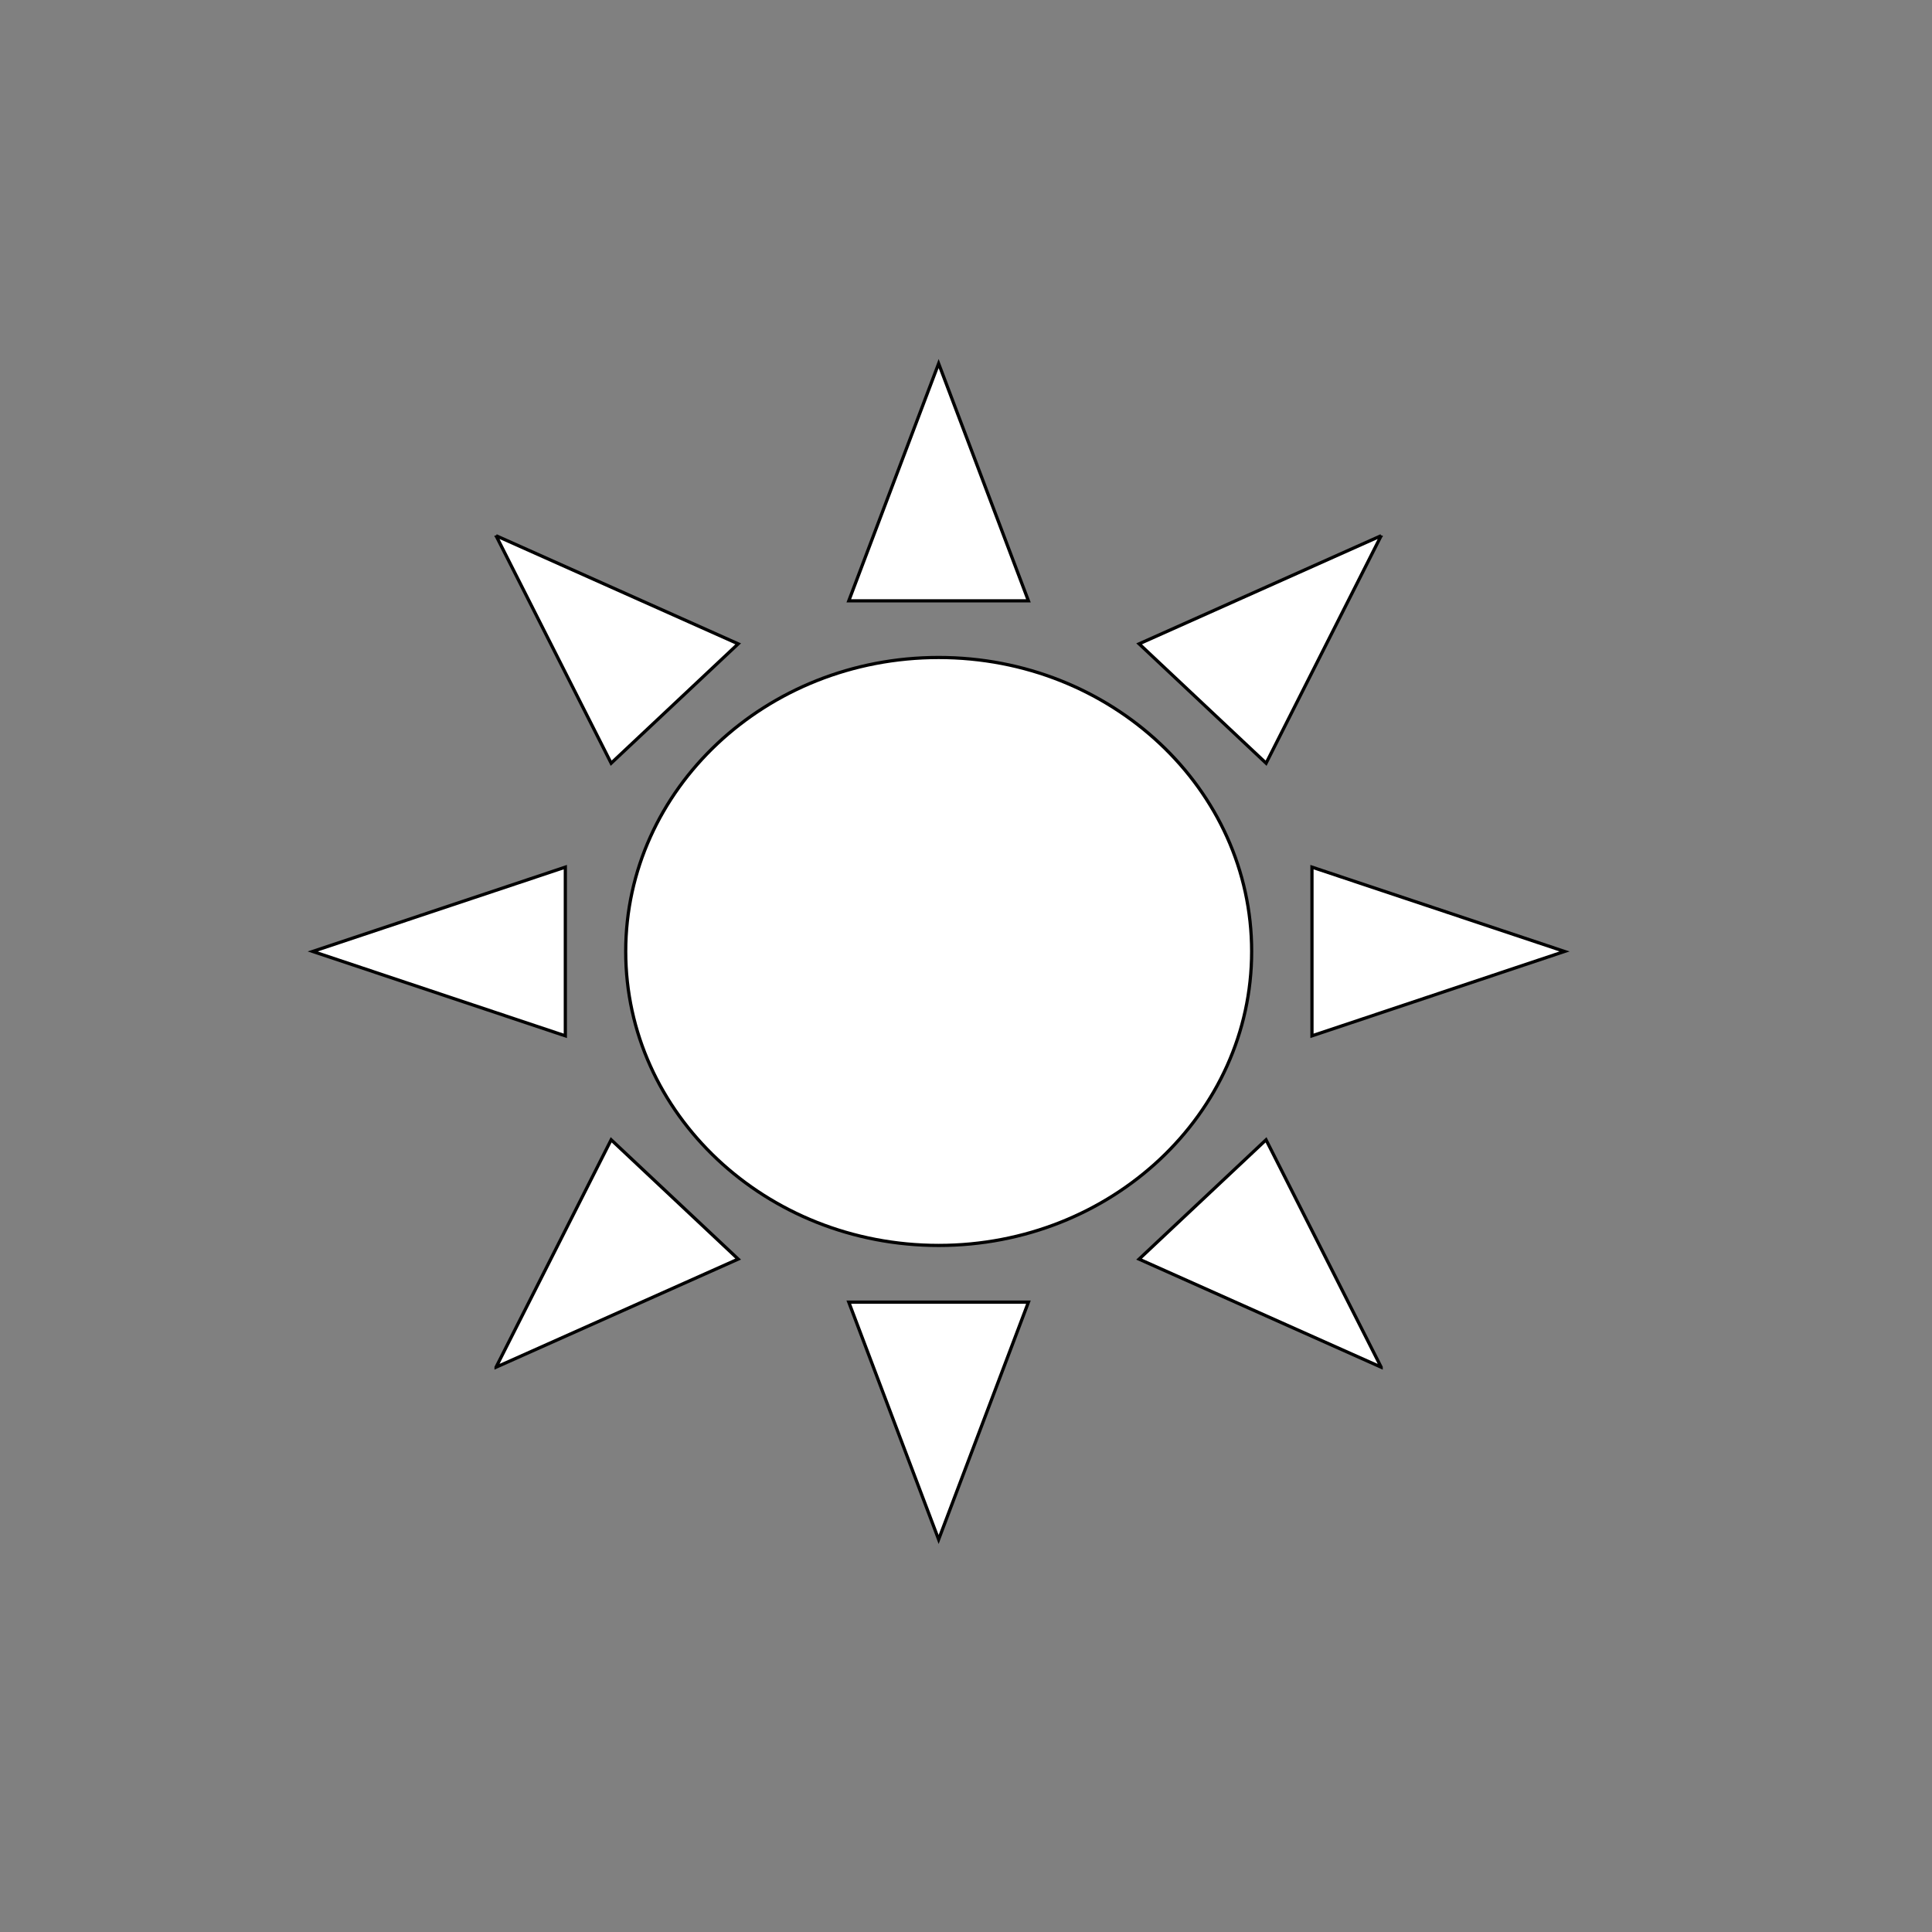 <svg width="600" height="600" xmlns="http://www.w3.org/2000/svg">
 <rect width="100%" height="100%" fill="#808080" stroke="none"/>
 <g>
  <title>Layer 1</title>
  <path fill="#fff" stroke="#000" d="m485.876,295.479l-78.431,26.21l0,-52.391l78.431,26.182zm-56.947,-129.108l-35.731,70.646l-39.431,-37.067l75.162,-33.578zm-137.429,-53.466l27.887,73.688l-55.789,0l27.902,-73.688zm-137.444,53.466l75.192,33.578l-39.446,37.067l-35.746,-70.646zm-56.933,129.108l78.446,-26.182l0,52.391l-78.446,-26.21zm56.933,129.108l35.746,-70.618l39.446,37.054l-75.192,33.565l0,0zm137.444,53.508l-27.902,-73.702l55.789,0l-27.887,73.702zm137.429,-53.508l-75.177,-33.551l39.431,-37.054l35.746,70.604zm-234.609,-129.108l0,0c0,-50.41 43.517,-91.287 97.195,-91.287c53.664,0 97.195,40.878 97.195,91.287c0,50.424 -43.531,91.301 -97.195,91.301c-53.694,0 -97.195,-40.878 -97.195,-91.301l0,0z" id="svg_2"/>
 </g>

</svg>